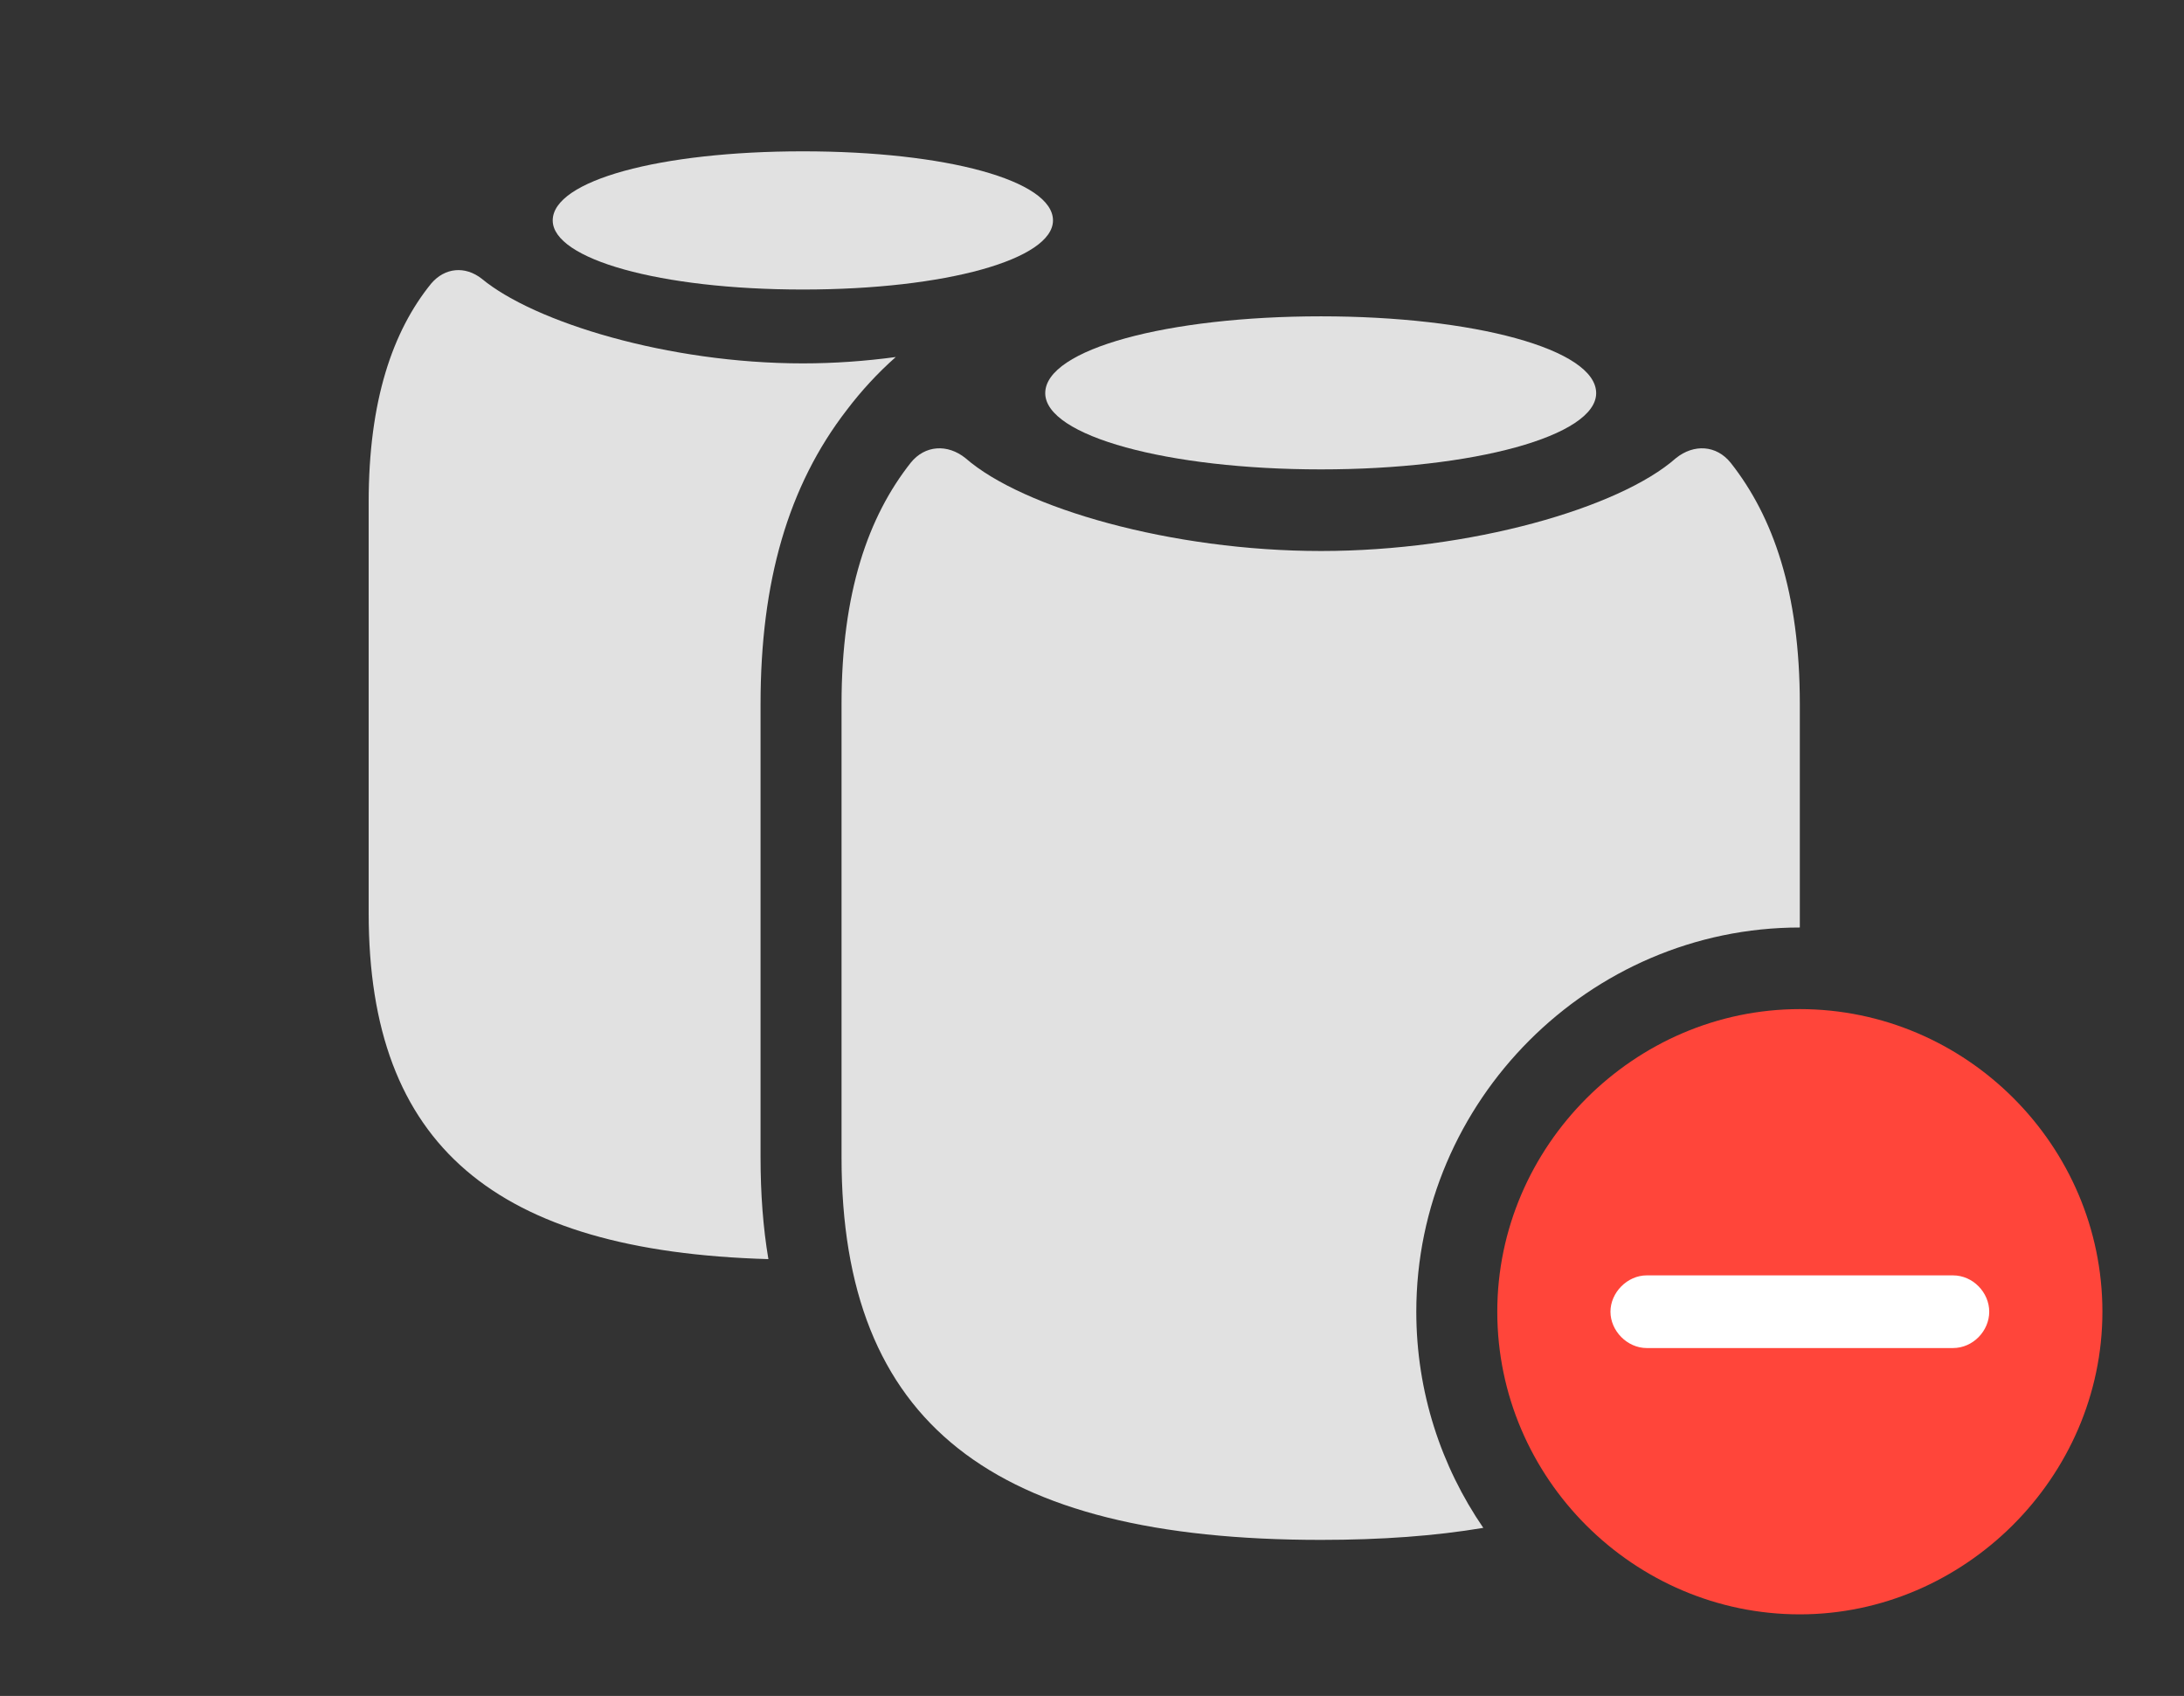 <?xml version="1.0" encoding="UTF-8"?>
<!--Generator: Apple Native CoreSVG 326-->
<!DOCTYPE svg
PUBLIC "-//W3C//DTD SVG 1.1//EN"
       "http://www.w3.org/Graphics/SVG/1.1/DTD/svg11.dtd">
<svg version="1.1" xmlns="http://www.w3.org/2000/svg" xmlns:xlink="http://www.w3.org/1999/xlink" viewBox="0 0 50.135 38.924">
 <rect x="0" y="0" width="50.135" height="38.924" fill="#333333" stroke="none"/>
 <g>
  <rect height="38.924" opacity="0" width="50.135" x="0" y="0"/>
  <path d="M11.06 6.398C12.264 7.396 15.34 8.34 18.43 8.34C19.148 8.34 19.867 8.288 20.563 8.194C20.148 8.561 19.775 8.966 19.441 9.406C18.088 11.156 17.459 13.357 17.459 16.16L17.459 26.564C17.459 27.395 17.517 28.175 17.639 28.898C11.361 28.718 8.463 26.288 8.463 20.959L8.463 11.525C8.463 9.201 9.01 7.602 9.898 6.508C10.213 6.139 10.678 6.098 11.06 6.398Z" fill="white" fill-opacity="0.85"/>
  <path d="M24.172 5.059C24.172 5.947 21.725 6.645 18.43 6.645C15.148 6.645 12.688 5.947 12.688 5.059C12.688 4.143 15.148 3.473 18.43 3.473C21.725 3.473 24.172 4.143 24.172 5.059Z" fill="white" fill-opacity="0.85"/>
  <path d="M39.73 10.623C40.701 11.854 41.316 13.59 41.316 16.16L41.316 21.287C36.49 21.287 32.512 25.266 32.512 30.105C32.512 31.942 33.08 33.652 34.05 35.066C32.944 35.252 31.702 35.342 30.324 35.342C22.777 35.342 19.318 32.662 19.318 26.564L19.318 16.16C19.318 13.59 19.934 11.854 20.904 10.623C21.232 10.213 21.752 10.185 22.162 10.514C23.475 11.662 26.893 12.646 30.324 12.646C33.742 12.646 37.174 11.662 38.473 10.514C38.883 10.185 39.402 10.213 39.73 10.623Z" fill="white" fill-opacity="0.85"/>
  <path d="M36.641 9.023C36.641 10.008 33.824 10.773 30.324 10.773C26.811 10.773 23.994 10.008 23.994 9.023C23.994 8.012 26.811 7.26 30.324 7.26C33.824 7.26 36.641 8.012 36.641 9.023Z" fill="white" fill-opacity="0.85"/>
  <path d="M41.316 37.051C45.09 37.051 48.262 33.906 48.262 30.105C48.262 26.291 45.131 23.16 41.316 23.16C37.516 23.16 34.371 26.305 34.371 30.105C34.371 33.934 37.516 37.051 41.316 37.051Z" fill="#ff453a"/>
  <path d="M37.803 30.939C37.352 30.939 36.969 30.543 36.969 30.105C36.969 29.668 37.352 29.271 37.803 29.271L44.83 29.271C45.295 29.271 45.664 29.668 45.664 30.105C45.664 30.543 45.295 30.939 44.83 30.939Z" fill="white"/>
 </g>
</svg>
